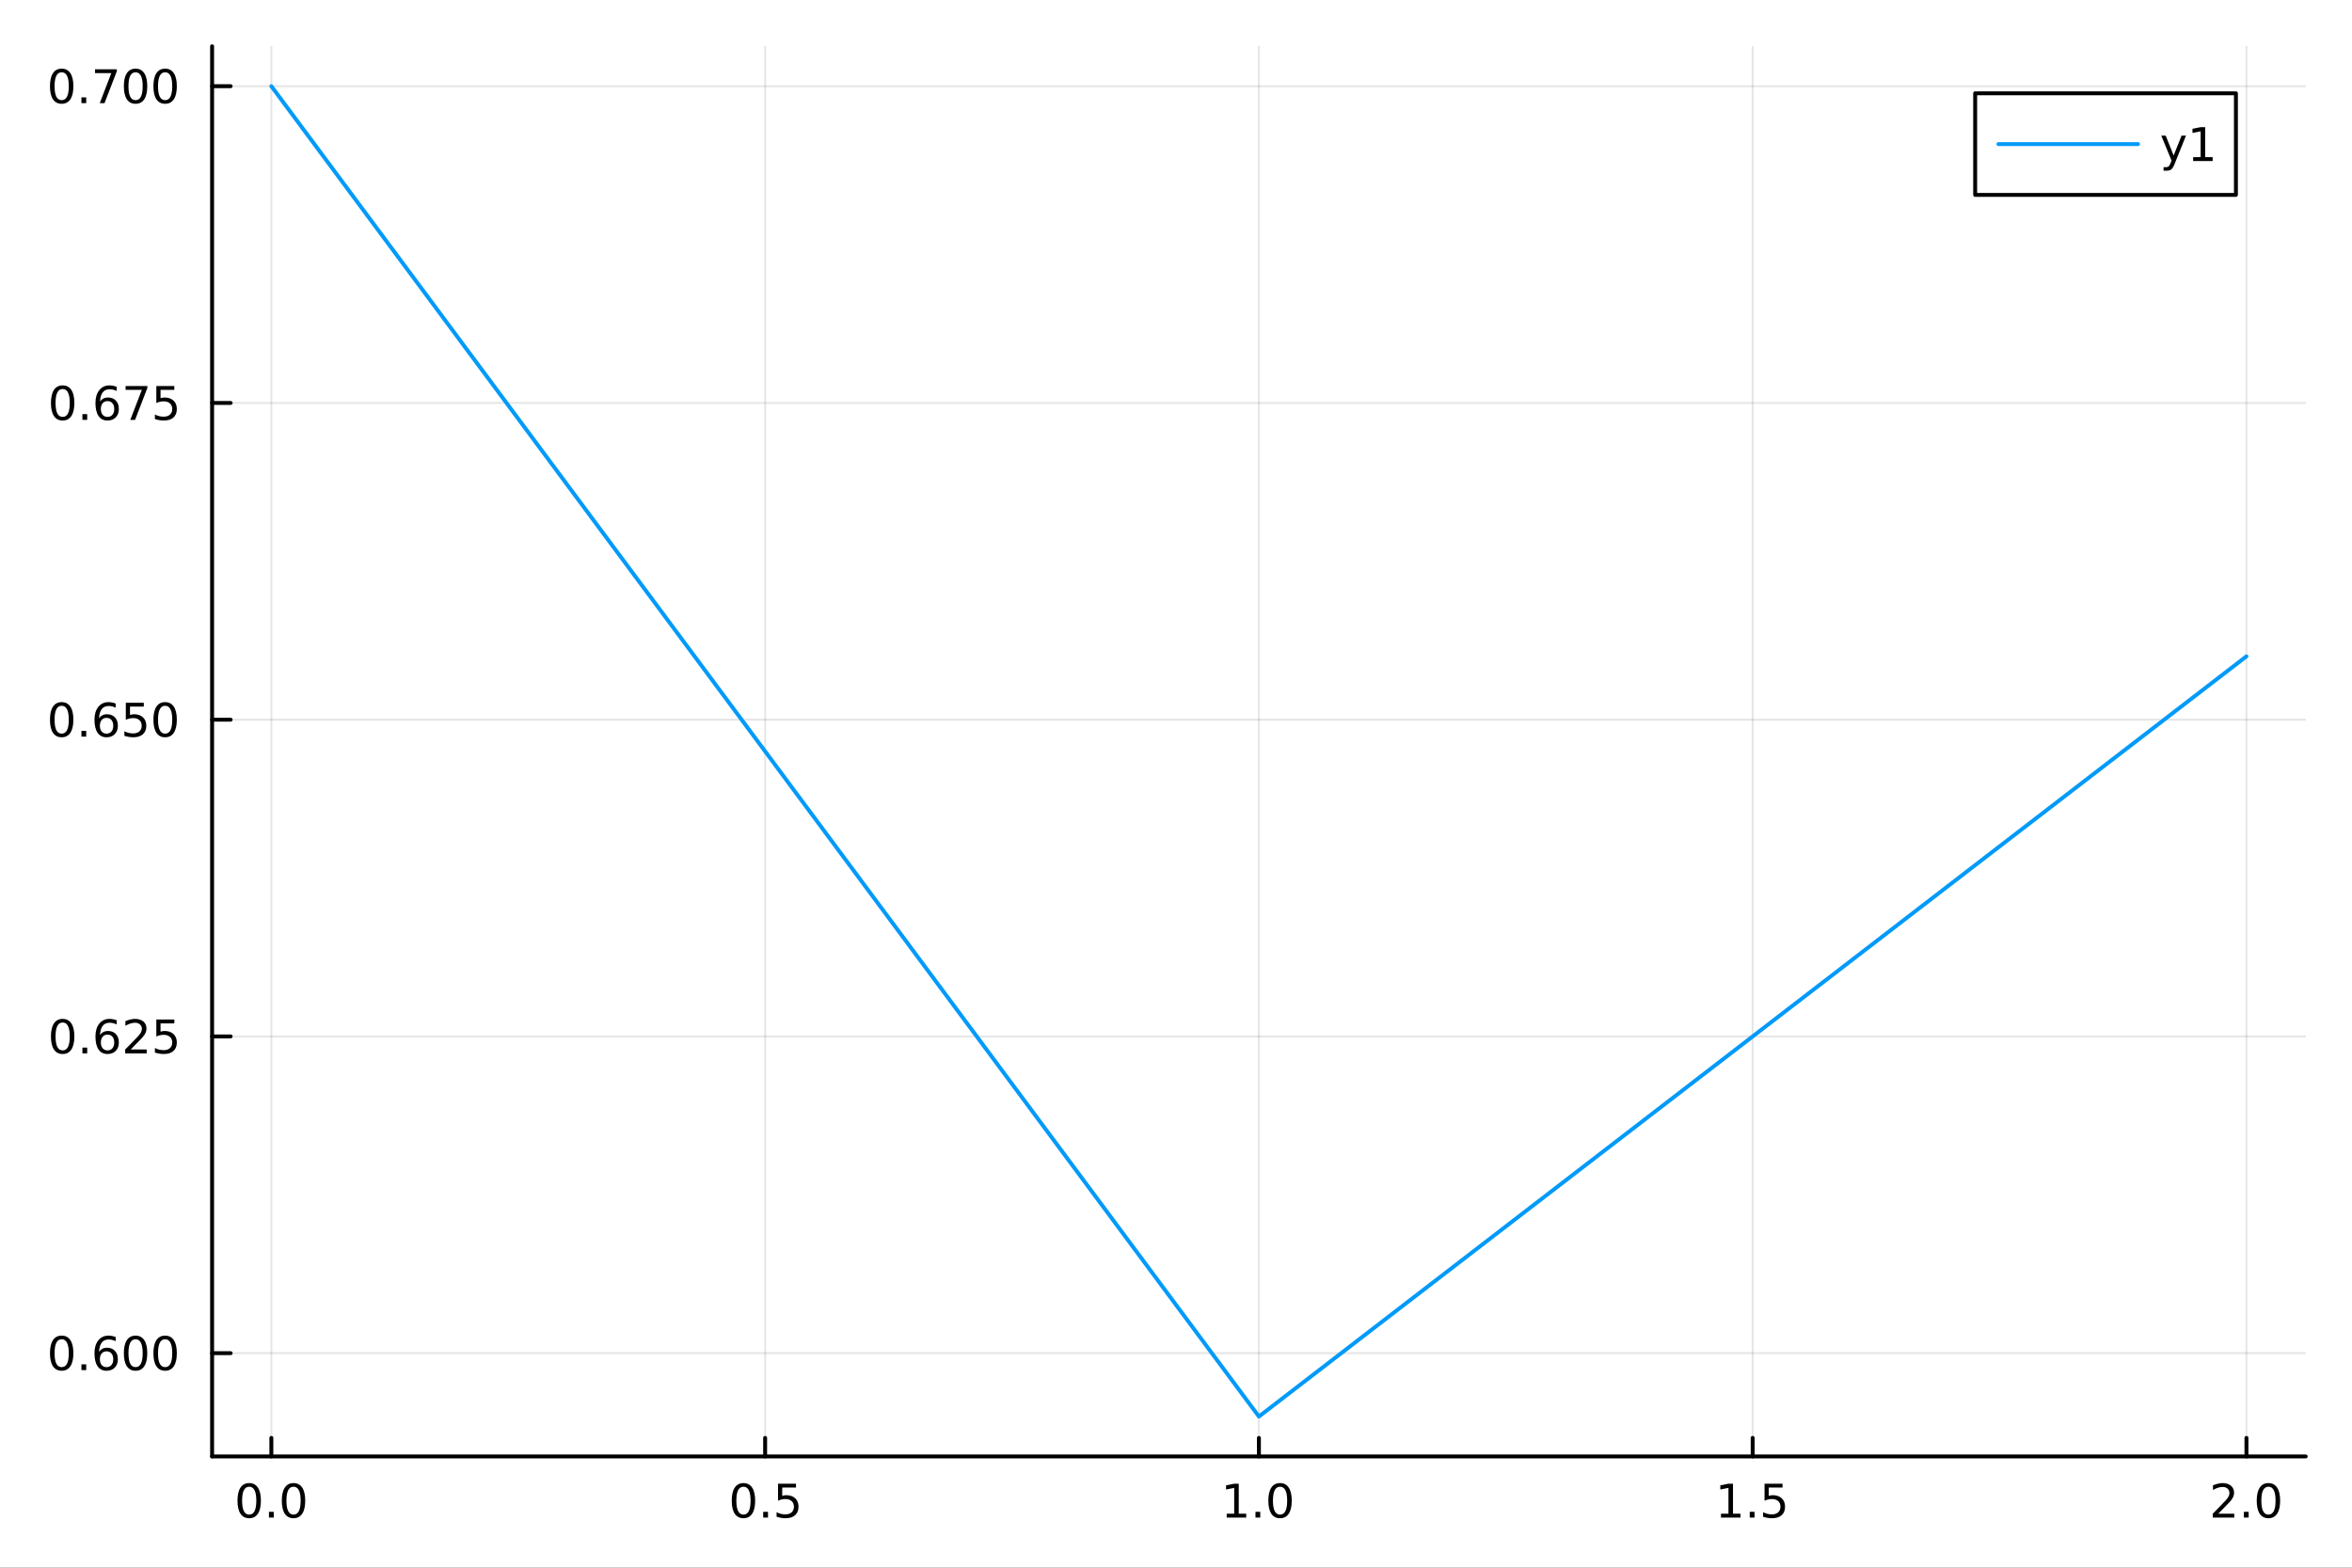 <?xml version="1.0" encoding="utf-8"?>
<svg xmlns="http://www.w3.org/2000/svg" xmlns:xlink="http://www.w3.org/1999/xlink" width="600" height="400" viewBox="0 0 2400 1600">
<rect x="0" y="0" width="2400" height="1600" fill="#333333" stroke="none"/>
<defs>
  <clipPath id="clip830">
    <rect x="0" y="0" width="2400" height="1600"/>
  </clipPath>
</defs>
<path clip-path="url(#clip830)" d="M0 1600 L2400 1600 L2400 0 L0 0  Z" fill="#ffffff" fill-rule="evenodd" fill-opacity="1"/>
<defs>
  <clipPath id="clip831">
    <rect x="480" y="0" width="1681" height="1600"/>
  </clipPath>
</defs>
<path clip-path="url(#clip830)" d="M216.436 1486.45 L2352.76 1486.45 L2352.76 47.244 L216.436 47.244  Z" fill="#ffffff" fill-rule="evenodd" fill-opacity="1"/>
<defs>
  <clipPath id="clip832">
    <rect x="216" y="47" width="2137" height="1440"/>
  </clipPath>
</defs>
<polyline clip-path="url(#clip832)" style="stroke:#000000; stroke-linecap:round; stroke-linejoin:round; stroke-width:2; stroke-opacity:0.1; fill:none" points="276.898,1486.45 276.898,47.244 "/>
<polyline clip-path="url(#clip832)" style="stroke:#000000; stroke-linecap:round; stroke-linejoin:round; stroke-width:2; stroke-opacity:0.1; fill:none" points="780.747,1486.45 780.747,47.244 "/>
<polyline clip-path="url(#clip832)" style="stroke:#000000; stroke-linecap:round; stroke-linejoin:round; stroke-width:2; stroke-opacity:0.1; fill:none" points="1284.6,1486.45 1284.6,47.244 "/>
<polyline clip-path="url(#clip832)" style="stroke:#000000; stroke-linecap:round; stroke-linejoin:round; stroke-width:2; stroke-opacity:0.1; fill:none" points="1788.44,1486.45 1788.44,47.244 "/>
<polyline clip-path="url(#clip832)" style="stroke:#000000; stroke-linecap:round; stroke-linejoin:round; stroke-width:2; stroke-opacity:0.1; fill:none" points="2292.29,1486.45 2292.29,47.244 "/>
<polyline clip-path="url(#clip830)" style="stroke:#000000; stroke-linecap:round; stroke-linejoin:round; stroke-width:4; stroke-opacity:1; fill:none" points="216.436,1486.45 2352.76,1486.45 "/>
<polyline clip-path="url(#clip830)" style="stroke:#000000; stroke-linecap:round; stroke-linejoin:round; stroke-width:4; stroke-opacity:1; fill:none" points="276.898,1486.45 276.898,1467.55 "/>
<polyline clip-path="url(#clip830)" style="stroke:#000000; stroke-linecap:round; stroke-linejoin:round; stroke-width:4; stroke-opacity:1; fill:none" points="780.747,1486.45 780.747,1467.55 "/>
<polyline clip-path="url(#clip830)" style="stroke:#000000; stroke-linecap:round; stroke-linejoin:round; stroke-width:4; stroke-opacity:1; fill:none" points="1284.6,1486.45 1284.6,1467.55 "/>
<polyline clip-path="url(#clip830)" style="stroke:#000000; stroke-linecap:round; stroke-linejoin:round; stroke-width:4; stroke-opacity:1; fill:none" points="1788.44,1486.45 1788.44,1467.55 "/>
<polyline clip-path="url(#clip830)" style="stroke:#000000; stroke-linecap:round; stroke-linejoin:round; stroke-width:4; stroke-opacity:1; fill:none" points="2292.29,1486.45 2292.29,1467.55 "/>
<path clip-path="url(#clip830)" d="M254.282 1517.37 Q250.671 1517.37 248.842 1520.93 Q247.037 1524.47 247.037 1531.6 Q247.037 1538.71 248.842 1542.27 Q250.671 1545.82 254.282 1545.82 Q257.916 1545.82 259.722 1542.27 Q261.551 1538.71 261.551 1531.6 Q261.551 1524.47 259.722 1520.93 Q257.916 1517.37 254.282 1517.37 M254.282 1513.66 Q260.092 1513.66 263.148 1518.27 Q266.227 1522.85 266.227 1531.6 Q266.227 1540.33 263.148 1544.94 Q260.092 1549.52 254.282 1549.52 Q248.472 1549.52 245.393 1544.94 Q242.338 1540.33 242.338 1531.6 Q242.338 1522.85 245.393 1518.27 Q248.472 1513.66 254.282 1513.66 Z" fill="#000000" fill-rule="nonzero" fill-opacity="1" /><path clip-path="url(#clip830)" d="M274.444 1542.97 L279.328 1542.97 L279.328 1548.85 L274.444 1548.85 L274.444 1542.97 Z" fill="#000000" fill-rule="nonzero" fill-opacity="1" /><path clip-path="url(#clip830)" d="M299.513 1517.37 Q295.902 1517.37 294.074 1520.93 Q292.268 1524.47 292.268 1531.6 Q292.268 1538.71 294.074 1542.27 Q295.902 1545.82 299.513 1545.82 Q303.148 1545.82 304.953 1542.27 Q306.782 1538.71 306.782 1531.6 Q306.782 1524.47 304.953 1520.93 Q303.148 1517.37 299.513 1517.37 M299.513 1513.66 Q305.324 1513.66 308.379 1518.27 Q311.458 1522.85 311.458 1531.6 Q311.458 1540.33 308.379 1544.94 Q305.324 1549.52 299.513 1549.52 Q293.703 1549.52 290.625 1544.94 Q287.569 1540.33 287.569 1531.6 Q287.569 1522.85 290.625 1518.27 Q293.703 1513.66 299.513 1513.66 Z" fill="#000000" fill-rule="nonzero" fill-opacity="1" /><path clip-path="url(#clip830)" d="M758.629 1517.37 Q755.018 1517.37 753.189 1520.93 Q751.384 1524.47 751.384 1531.6 Q751.384 1538.71 753.189 1542.27 Q755.018 1545.82 758.629 1545.82 Q762.263 1545.82 764.069 1542.27 Q765.897 1538.71 765.897 1531.6 Q765.897 1524.47 764.069 1520.93 Q762.263 1517.37 758.629 1517.37 M758.629 1513.66 Q764.439 1513.66 767.495 1518.27 Q770.573 1522.85 770.573 1531.6 Q770.573 1540.33 767.495 1544.94 Q764.439 1549.52 758.629 1549.52 Q752.819 1549.52 749.74 1544.94 Q746.685 1540.33 746.685 1531.6 Q746.685 1522.85 749.74 1518.27 Q752.819 1513.66 758.629 1513.66 Z" fill="#000000" fill-rule="nonzero" fill-opacity="1" /><path clip-path="url(#clip830)" d="M778.791 1542.97 L783.675 1542.97 L783.675 1548.85 L778.791 1548.85 L778.791 1542.97 Z" fill="#000000" fill-rule="nonzero" fill-opacity="1" /><path clip-path="url(#clip830)" d="M793.906 1514.29 L812.263 1514.29 L812.263 1518.22 L798.189 1518.22 L798.189 1526.7 Q799.207 1526.35 800.226 1526.19 Q801.244 1526 802.263 1526 Q808.05 1526 811.43 1529.17 Q814.809 1532.34 814.809 1537.76 Q814.809 1543.34 811.337 1546.44 Q807.865 1549.52 801.545 1549.52 Q799.369 1549.52 797.101 1549.15 Q794.856 1548.78 792.448 1548.04 L792.448 1543.34 Q794.531 1544.47 796.754 1545.03 Q798.976 1545.58 801.453 1545.58 Q805.457 1545.58 807.795 1543.48 Q810.133 1541.37 810.133 1537.76 Q810.133 1534.15 807.795 1532.04 Q805.457 1529.94 801.453 1529.94 Q799.578 1529.94 797.703 1530.35 Q795.851 1530.77 793.906 1531.65 L793.906 1514.29 Z" fill="#000000" fill-rule="nonzero" fill-opacity="1" /><path clip-path="url(#clip830)" d="M1251.75 1544.91 L1259.39 1544.91 L1259.39 1518.55 L1251.08 1520.21 L1251.08 1515.95 L1259.34 1514.29 L1264.02 1514.29 L1264.02 1544.91 L1271.66 1544.91 L1271.66 1548.85 L1251.75 1548.85 L1251.75 1544.91 Z" fill="#000000" fill-rule="nonzero" fill-opacity="1" /><path clip-path="url(#clip830)" d="M1281.1 1542.97 L1285.98 1542.97 L1285.98 1548.85 L1281.1 1548.85 L1281.1 1542.97 Z" fill="#000000" fill-rule="nonzero" fill-opacity="1" /><path clip-path="url(#clip830)" d="M1306.17 1517.37 Q1302.56 1517.37 1300.73 1520.93 Q1298.92 1524.47 1298.92 1531.6 Q1298.92 1538.71 1300.73 1542.27 Q1302.56 1545.82 1306.17 1545.82 Q1309.8 1545.82 1311.61 1542.27 Q1313.44 1538.71 1313.44 1531.6 Q1313.44 1524.47 1311.61 1520.93 Q1309.8 1517.37 1306.17 1517.37 M1306.17 1513.66 Q1311.98 1513.66 1315.04 1518.27 Q1318.11 1522.85 1318.11 1531.6 Q1318.11 1540.33 1315.04 1544.94 Q1311.98 1549.52 1306.17 1549.52 Q1300.36 1549.52 1297.28 1544.94 Q1294.23 1540.33 1294.23 1531.6 Q1294.23 1522.85 1297.28 1518.27 Q1300.36 1513.66 1306.17 1513.66 Z" fill="#000000" fill-rule="nonzero" fill-opacity="1" /><path clip-path="url(#clip830)" d="M1756.1 1544.91 L1763.73 1544.91 L1763.73 1518.55 L1755.42 1520.21 L1755.42 1515.95 L1763.69 1514.29 L1768.36 1514.29 L1768.36 1544.91 L1776 1544.91 L1776 1548.85 L1756.1 1548.85 L1756.1 1544.91 Z" fill="#000000" fill-rule="nonzero" fill-opacity="1" /><path clip-path="url(#clip830)" d="M1785.45 1542.97 L1790.33 1542.97 L1790.33 1548.85 L1785.45 1548.85 L1785.45 1542.97 Z" fill="#000000" fill-rule="nonzero" fill-opacity="1" /><path clip-path="url(#clip830)" d="M1800.56 1514.29 L1818.92 1514.29 L1818.92 1518.22 L1804.85 1518.22 L1804.85 1526.7 Q1805.86 1526.35 1806.88 1526.19 Q1807.9 1526 1808.92 1526 Q1814.71 1526 1818.09 1529.17 Q1821.47 1532.34 1821.47 1537.76 Q1821.47 1543.34 1817.99 1546.44 Q1814.52 1549.52 1808.2 1549.52 Q1806.03 1549.52 1803.76 1549.15 Q1801.51 1548.78 1799.1 1548.04 L1799.1 1543.34 Q1801.19 1544.47 1803.41 1545.03 Q1805.63 1545.58 1808.11 1545.58 Q1812.11 1545.58 1814.45 1543.48 Q1816.79 1541.37 1816.79 1537.76 Q1816.79 1534.15 1814.45 1532.04 Q1812.11 1529.94 1808.11 1529.94 Q1806.23 1529.94 1804.36 1530.35 Q1802.51 1530.77 1800.56 1531.65 L1800.56 1514.29 Z" fill="#000000" fill-rule="nonzero" fill-opacity="1" /><path clip-path="url(#clip830)" d="M2263.53 1544.91 L2279.85 1544.91 L2279.85 1548.85 L2257.91 1548.85 L2257.91 1544.91 Q2260.57 1542.16 2265.15 1537.53 Q2269.76 1532.88 2270.94 1531.53 Q2273.19 1529.01 2274.06 1527.27 Q2274.97 1525.51 2274.97 1523.82 Q2274.97 1521.07 2273.02 1519.33 Q2271.1 1517.6 2268 1517.6 Q2265.8 1517.6 2263.35 1518.36 Q2260.92 1519.13 2258.14 1520.68 L2258.14 1515.95 Q2260.96 1514.82 2263.42 1514.24 Q2265.87 1513.66 2267.91 1513.66 Q2273.28 1513.66 2276.47 1516.35 Q2279.67 1519.03 2279.67 1523.52 Q2279.67 1525.65 2278.86 1527.57 Q2278.07 1529.47 2275.96 1532.07 Q2275.38 1532.74 2272.28 1535.95 Q2269.18 1539.15 2263.53 1544.91 Z" fill="#000000" fill-rule="nonzero" fill-opacity="1" /><path clip-path="url(#clip830)" d="M2289.67 1542.97 L2294.55 1542.97 L2294.55 1548.85 L2289.67 1548.85 L2289.67 1542.97 Z" fill="#000000" fill-rule="nonzero" fill-opacity="1" /><path clip-path="url(#clip830)" d="M2314.74 1517.37 Q2311.12 1517.37 2309.3 1520.93 Q2307.49 1524.47 2307.49 1531.6 Q2307.49 1538.71 2309.3 1542.27 Q2311.12 1545.82 2314.74 1545.82 Q2318.37 1545.82 2320.18 1542.27 Q2322 1538.71 2322 1531.6 Q2322 1524.47 2320.18 1520.93 Q2318.37 1517.37 2314.74 1517.37 M2314.74 1513.66 Q2320.55 1513.66 2323.6 1518.27 Q2326.68 1522.85 2326.68 1531.6 Q2326.68 1540.33 2323.6 1544.94 Q2320.55 1549.52 2314.74 1549.52 Q2308.93 1549.52 2305.85 1544.94 Q2302.79 1540.33 2302.79 1531.6 Q2302.79 1522.85 2305.85 1518.27 Q2308.93 1513.66 2314.74 1513.66 Z" fill="#000000" fill-rule="nonzero" fill-opacity="1" /><polyline clip-path="url(#clip832)" style="stroke:#000000; stroke-linecap:round; stroke-linejoin:round; stroke-width:2; stroke-opacity:0.1; fill:none" points="216.436,1381.06 2352.76,1381.06 "/>
<polyline clip-path="url(#clip832)" style="stroke:#000000; stroke-linecap:round; stroke-linejoin:round; stroke-width:2; stroke-opacity:0.1; fill:none" points="216.436,1057.79 2352.76,1057.79 "/>
<polyline clip-path="url(#clip832)" style="stroke:#000000; stroke-linecap:round; stroke-linejoin:round; stroke-width:2; stroke-opacity:0.1; fill:none" points="216.436,734.519 2352.76,734.519 "/>
<polyline clip-path="url(#clip832)" style="stroke:#000000; stroke-linecap:round; stroke-linejoin:round; stroke-width:2; stroke-opacity:0.1; fill:none" points="216.436,411.248 2352.76,411.248 "/>
<polyline clip-path="url(#clip832)" style="stroke:#000000; stroke-linecap:round; stroke-linejoin:round; stroke-width:2; stroke-opacity:0.1; fill:none" points="216.436,87.976 2352.76,87.976 "/>
<polyline clip-path="url(#clip830)" style="stroke:#000000; stroke-linecap:round; stroke-linejoin:round; stroke-width:4; stroke-opacity:1; fill:none" points="216.436,1486.45 216.436,47.244 "/>
<polyline clip-path="url(#clip830)" style="stroke:#000000; stroke-linecap:round; stroke-linejoin:round; stroke-width:4; stroke-opacity:1; fill:none" points="216.436,1381.06 235.334,1381.06 "/>
<polyline clip-path="url(#clip830)" style="stroke:#000000; stroke-linecap:round; stroke-linejoin:round; stroke-width:4; stroke-opacity:1; fill:none" points="216.436,1057.79 235.334,1057.79 "/>
<polyline clip-path="url(#clip830)" style="stroke:#000000; stroke-linecap:round; stroke-linejoin:round; stroke-width:4; stroke-opacity:1; fill:none" points="216.436,734.519 235.334,734.519 "/>
<polyline clip-path="url(#clip830)" style="stroke:#000000; stroke-linecap:round; stroke-linejoin:round; stroke-width:4; stroke-opacity:1; fill:none" points="216.436,411.248 235.334,411.248 "/>
<polyline clip-path="url(#clip830)" style="stroke:#000000; stroke-linecap:round; stroke-linejoin:round; stroke-width:4; stroke-opacity:1; fill:none" points="216.436,87.976 235.334,87.976 "/>
<path clip-path="url(#clip830)" d="M62.937 1366.86 Q59.325 1366.86 57.497 1370.42 Q55.691 1373.97 55.691 1381.1 Q55.691 1388.2 57.497 1391.77 Q59.325 1395.31 62.937 1395.31 Q66.571 1395.31 68.376 1391.77 Q70.205 1388.2 70.205 1381.1 Q70.205 1373.97 68.376 1370.42 Q66.571 1366.86 62.937 1366.86 M62.937 1363.16 Q68.747 1363.16 71.802 1367.76 Q74.881 1372.35 74.881 1381.1 Q74.881 1389.82 71.802 1394.43 Q68.747 1399.01 62.937 1399.01 Q57.126 1399.01 54.048 1394.43 Q50.992 1389.82 50.992 1381.1 Q50.992 1372.35 54.048 1367.76 Q57.126 1363.16 62.937 1363.16 Z" fill="#000000" fill-rule="nonzero" fill-opacity="1" /><path clip-path="url(#clip830)" d="M83.098 1392.46 L87.983 1392.46 L87.983 1398.34 L83.098 1398.34 L83.098 1392.46 Z" fill="#000000" fill-rule="nonzero" fill-opacity="1" /><path clip-path="url(#clip830)" d="M108.746 1379.2 Q105.598 1379.2 103.746 1381.35 Q101.918 1383.5 101.918 1387.25 Q101.918 1390.98 103.746 1393.16 Q105.598 1395.31 108.746 1395.31 Q111.895 1395.31 113.723 1393.16 Q115.575 1390.98 115.575 1387.25 Q115.575 1383.5 113.723 1381.35 Q111.895 1379.2 108.746 1379.2 M118.029 1364.55 L118.029 1368.8 Q116.27 1367.97 114.464 1367.53 Q112.682 1367.09 110.922 1367.09 Q106.293 1367.09 103.839 1370.22 Q101.409 1373.34 101.061 1379.66 Q102.427 1377.65 104.487 1376.58 Q106.547 1375.49 109.024 1375.49 Q114.233 1375.49 117.242 1378.67 Q120.274 1381.81 120.274 1387.25 Q120.274 1392.58 117.126 1395.8 Q113.978 1399.01 108.746 1399.01 Q102.751 1399.01 99.58 1394.43 Q96.409 1389.82 96.409 1381.1 Q96.409 1372.9 100.297 1368.04 Q104.186 1363.16 110.737 1363.16 Q112.496 1363.16 114.279 1363.5 Q116.084 1363.85 118.029 1364.55 Z" fill="#000000" fill-rule="nonzero" fill-opacity="1" /><path clip-path="url(#clip830)" d="M138.33 1366.86 Q134.719 1366.86 132.89 1370.42 Q131.084 1373.97 131.084 1381.1 Q131.084 1388.2 132.89 1391.77 Q134.719 1395.31 138.33 1395.31 Q141.964 1395.31 143.769 1391.77 Q145.598 1388.2 145.598 1381.1 Q145.598 1373.97 143.769 1370.42 Q141.964 1366.86 138.33 1366.86 M138.33 1363.16 Q144.14 1363.16 147.195 1367.76 Q150.274 1372.35 150.274 1381.1 Q150.274 1389.82 147.195 1394.43 Q144.14 1399.01 138.33 1399.01 Q132.519 1399.01 129.441 1394.43 Q126.385 1389.82 126.385 1381.1 Q126.385 1372.35 129.441 1367.76 Q132.519 1363.16 138.33 1363.16 Z" fill="#000000" fill-rule="nonzero" fill-opacity="1" /><path clip-path="url(#clip830)" d="M168.491 1366.86 Q164.88 1366.86 163.052 1370.42 Q161.246 1373.97 161.246 1381.1 Q161.246 1388.2 163.052 1391.77 Q164.88 1395.31 168.491 1395.31 Q172.126 1395.31 173.931 1391.77 Q175.76 1388.2 175.76 1381.1 Q175.76 1373.97 173.931 1370.42 Q172.126 1366.86 168.491 1366.86 M168.491 1363.16 Q174.302 1363.16 177.357 1367.76 Q180.436 1372.35 180.436 1381.1 Q180.436 1389.82 177.357 1394.43 Q174.302 1399.01 168.491 1399.01 Q162.681 1399.01 159.603 1394.43 Q156.547 1389.82 156.547 1381.1 Q156.547 1372.35 159.603 1367.76 Q162.681 1363.16 168.491 1363.16 Z" fill="#000000" fill-rule="nonzero" fill-opacity="1" /><path clip-path="url(#clip830)" d="M63.932 1043.59 Q60.321 1043.59 58.492 1047.15 Q56.687 1050.7 56.687 1057.82 Q56.687 1064.93 58.492 1068.5 Q60.321 1072.04 63.932 1072.04 Q67.566 1072.04 69.372 1068.5 Q71.2 1064.93 71.2 1057.82 Q71.2 1050.7 69.372 1047.15 Q67.566 1043.59 63.932 1043.59 M63.932 1039.89 Q69.742 1039.89 72.798 1044.49 Q75.876 1049.07 75.876 1057.82 Q75.876 1066.55 72.798 1071.16 Q69.742 1075.74 63.932 1075.74 Q58.122 1075.74 55.043 1071.16 Q51.987 1066.55 51.987 1057.82 Q51.987 1049.07 55.043 1044.49 Q58.122 1039.89 63.932 1039.89 Z" fill="#000000" fill-rule="nonzero" fill-opacity="1" /><path clip-path="url(#clip830)" d="M84.094 1069.19 L88.978 1069.19 L88.978 1075.07 L84.094 1075.07 L84.094 1069.19 Z" fill="#000000" fill-rule="nonzero" fill-opacity="1" /><path clip-path="url(#clip830)" d="M109.742 1055.93 Q106.594 1055.93 104.742 1058.08 Q102.913 1060.23 102.913 1063.98 Q102.913 1067.71 104.742 1069.88 Q106.594 1072.04 109.742 1072.04 Q112.89 1072.04 114.719 1069.88 Q116.57 1067.71 116.57 1063.98 Q116.57 1060.23 114.719 1058.08 Q112.89 1055.93 109.742 1055.93 M119.024 1041.27 L119.024 1045.53 Q117.265 1044.7 115.459 1044.26 Q113.677 1043.82 111.918 1043.82 Q107.288 1043.82 104.834 1046.95 Q102.404 1050.07 102.057 1056.39 Q103.422 1054.38 105.483 1053.31 Q107.543 1052.22 110.02 1052.22 Q115.228 1052.22 118.237 1055.39 Q121.27 1058.54 121.27 1063.98 Q121.27 1069.31 118.121 1072.52 Q114.973 1075.74 109.742 1075.74 Q103.746 1075.74 100.575 1071.16 Q97.404 1066.55 97.404 1057.82 Q97.404 1049.63 101.293 1044.77 Q105.182 1039.89 111.733 1039.89 Q113.492 1039.89 115.274 1040.23 Q117.08 1040.58 119.024 1041.27 Z" fill="#000000" fill-rule="nonzero" fill-opacity="1" /><path clip-path="url(#clip830)" d="M133.353 1071.13 L149.672 1071.13 L149.672 1075.07 L127.728 1075.07 L127.728 1071.13 Q130.39 1068.38 134.973 1063.75 Q139.58 1059.1 140.76 1057.76 Q143.006 1055.23 143.885 1053.5 Q144.788 1051.74 144.788 1050.05 Q144.788 1047.29 142.843 1045.56 Q140.922 1043.82 137.82 1043.82 Q135.621 1043.82 133.168 1044.58 Q130.737 1045.35 127.959 1046.9 L127.959 1042.18 Q130.783 1041.04 133.237 1040.46 Q135.691 1039.89 137.728 1039.89 Q143.098 1039.89 146.293 1042.57 Q149.487 1045.26 149.487 1049.75 Q149.487 1051.88 148.677 1053.8 Q147.89 1055.7 145.783 1058.29 Q145.205 1058.96 142.103 1062.18 Q139.001 1065.37 133.353 1071.13 Z" fill="#000000" fill-rule="nonzero" fill-opacity="1" /><path clip-path="url(#clip830)" d="M159.533 1040.51 L177.89 1040.51 L177.89 1044.45 L163.816 1044.45 L163.816 1052.92 Q164.834 1052.57 165.853 1052.41 Q166.871 1052.22 167.89 1052.22 Q173.677 1052.22 177.056 1055.39 Q180.436 1058.57 180.436 1063.98 Q180.436 1069.56 176.964 1072.66 Q173.491 1075.74 167.172 1075.74 Q164.996 1075.74 162.728 1075.37 Q160.482 1075 158.075 1074.26 L158.075 1069.56 Q160.158 1070.7 162.38 1071.25 Q164.603 1071.81 167.079 1071.81 Q171.084 1071.81 173.422 1069.7 Q175.76 1067.59 175.76 1063.98 Q175.76 1060.37 173.422 1058.26 Q171.084 1056.16 167.079 1056.16 Q165.204 1056.16 163.329 1056.57 Q161.478 1056.99 159.533 1057.87 L159.533 1040.51 Z" fill="#000000" fill-rule="nonzero" fill-opacity="1" /><path clip-path="url(#clip830)" d="M62.937 720.318 Q59.325 720.318 57.497 723.882 Q55.691 727.424 55.691 734.554 Q55.691 741.66 57.497 745.225 Q59.325 748.766 62.937 748.766 Q66.571 748.766 68.376 745.225 Q70.205 741.66 70.205 734.554 Q70.205 727.424 68.376 723.882 Q66.571 720.318 62.937 720.318 M62.937 716.614 Q68.747 716.614 71.802 721.22 Q74.881 725.804 74.881 734.554 Q74.881 743.28 71.802 747.887 Q68.747 752.47 62.937 752.47 Q57.126 752.47 54.048 747.887 Q50.992 743.28 50.992 734.554 Q50.992 725.804 54.048 721.22 Q57.126 716.614 62.937 716.614 Z" fill="#000000" fill-rule="nonzero" fill-opacity="1" /><path clip-path="url(#clip830)" d="M83.098 745.919 L87.983 745.919 L87.983 751.799 L83.098 751.799 L83.098 745.919 Z" fill="#000000" fill-rule="nonzero" fill-opacity="1" /><path clip-path="url(#clip830)" d="M108.746 732.655 Q105.598 732.655 103.746 734.808 Q101.918 736.961 101.918 740.711 Q101.918 744.438 103.746 746.614 Q105.598 748.766 108.746 748.766 Q111.895 748.766 113.723 746.614 Q115.575 744.438 115.575 740.711 Q115.575 736.961 113.723 734.808 Q111.895 732.655 108.746 732.655 M118.029 718.003 L118.029 722.262 Q116.27 721.429 114.464 720.989 Q112.682 720.549 110.922 720.549 Q106.293 720.549 103.839 723.674 Q101.409 726.799 101.061 733.118 Q102.427 731.105 104.487 730.04 Q106.547 728.952 109.024 728.952 Q114.233 728.952 117.242 732.123 Q120.274 735.271 120.274 740.711 Q120.274 746.035 117.126 749.253 Q113.978 752.47 108.746 752.47 Q102.751 752.47 99.58 747.887 Q96.409 743.28 96.409 734.554 Q96.409 726.359 100.297 721.498 Q104.186 716.614 110.737 716.614 Q112.496 716.614 114.279 716.961 Q116.084 717.308 118.029 718.003 Z" fill="#000000" fill-rule="nonzero" fill-opacity="1" /><path clip-path="url(#clip830)" d="M128.376 717.239 L146.732 717.239 L146.732 721.174 L132.658 721.174 L132.658 729.646 Q133.677 729.299 134.695 729.137 Q135.714 728.952 136.732 728.952 Q142.519 728.952 145.899 732.123 Q149.279 735.294 149.279 740.711 Q149.279 746.29 145.806 749.391 Q142.334 752.47 136.015 752.47 Q133.839 752.47 131.57 752.1 Q129.325 751.729 126.918 750.989 L126.918 746.29 Q129.001 747.424 131.223 747.979 Q133.445 748.535 135.922 748.535 Q139.927 748.535 142.265 746.429 Q144.603 744.322 144.603 740.711 Q144.603 737.1 142.265 734.993 Q139.927 732.887 135.922 732.887 Q134.047 732.887 132.172 733.304 Q130.32 733.72 128.376 734.6 L128.376 717.239 Z" fill="#000000" fill-rule="nonzero" fill-opacity="1" /><path clip-path="url(#clip830)" d="M168.491 720.318 Q164.88 720.318 163.052 723.882 Q161.246 727.424 161.246 734.554 Q161.246 741.66 163.052 745.225 Q164.88 748.766 168.491 748.766 Q172.126 748.766 173.931 745.225 Q175.76 741.66 175.76 734.554 Q175.76 727.424 173.931 723.882 Q172.126 720.318 168.491 720.318 M168.491 716.614 Q174.302 716.614 177.357 721.22 Q180.436 725.804 180.436 734.554 Q180.436 743.28 177.357 747.887 Q174.302 752.47 168.491 752.47 Q162.681 752.47 159.603 747.887 Q156.547 743.28 156.547 734.554 Q156.547 725.804 159.603 721.22 Q162.681 716.614 168.491 716.614 Z" fill="#000000" fill-rule="nonzero" fill-opacity="1" /><path clip-path="url(#clip830)" d="M63.932 397.046 Q60.321 397.046 58.492 400.611 Q56.687 404.153 56.687 411.282 Q56.687 418.389 58.492 421.954 Q60.321 425.495 63.932 425.495 Q67.566 425.495 69.372 421.954 Q71.2 418.389 71.2 411.282 Q71.2 404.153 69.372 400.611 Q67.566 397.046 63.932 397.046 M63.932 393.343 Q69.742 393.343 72.798 397.949 Q75.876 402.532 75.876 411.282 Q75.876 420.009 72.798 424.616 Q69.742 429.199 63.932 429.199 Q58.122 429.199 55.043 424.616 Q51.987 420.009 51.987 411.282 Q51.987 402.532 55.043 397.949 Q58.122 393.343 63.932 393.343 Z" fill="#000000" fill-rule="nonzero" fill-opacity="1" /><path clip-path="url(#clip830)" d="M84.094 422.648 L88.978 422.648 L88.978 428.528 L84.094 428.528 L84.094 422.648 Z" fill="#000000" fill-rule="nonzero" fill-opacity="1" /><path clip-path="url(#clip830)" d="M109.742 409.384 Q106.594 409.384 104.742 411.537 Q102.913 413.69 102.913 417.44 Q102.913 421.166 104.742 423.342 Q106.594 425.495 109.742 425.495 Q112.89 425.495 114.719 423.342 Q116.57 421.166 116.57 417.44 Q116.57 413.69 114.719 411.537 Q112.89 409.384 109.742 409.384 M119.024 394.731 L119.024 398.991 Q117.265 398.157 115.459 397.718 Q113.677 397.278 111.918 397.278 Q107.288 397.278 104.834 400.403 Q102.404 403.528 102.057 409.847 Q103.422 407.833 105.483 406.768 Q107.543 405.68 110.02 405.68 Q115.228 405.68 118.237 408.852 Q121.27 412 121.27 417.44 Q121.27 422.764 118.121 425.981 Q114.973 429.199 109.742 429.199 Q103.746 429.199 100.575 424.616 Q97.404 420.009 97.404 411.282 Q97.404 403.088 101.293 398.227 Q105.182 393.343 111.733 393.343 Q113.492 393.343 115.274 393.69 Q117.08 394.037 119.024 394.731 Z" fill="#000000" fill-rule="nonzero" fill-opacity="1" /><path clip-path="url(#clip830)" d="M128.144 393.968 L150.367 393.968 L150.367 395.958 L137.82 428.528 L132.936 428.528 L144.742 397.903 L128.144 397.903 L128.144 393.968 Z" fill="#000000" fill-rule="nonzero" fill-opacity="1" /><path clip-path="url(#clip830)" d="M159.533 393.968 L177.89 393.968 L177.89 397.903 L163.816 397.903 L163.816 406.375 Q164.834 406.028 165.853 405.866 Q166.871 405.68 167.89 405.68 Q173.677 405.68 177.056 408.852 Q180.436 412.023 180.436 417.44 Q180.436 423.018 176.964 426.12 Q173.491 429.199 167.172 429.199 Q164.996 429.199 162.728 428.828 Q160.482 428.458 158.075 427.717 L158.075 423.018 Q160.158 424.153 162.38 424.708 Q164.603 425.264 167.079 425.264 Q171.084 425.264 173.422 423.157 Q175.76 421.051 175.76 417.44 Q175.76 413.829 173.422 411.722 Q171.084 409.616 167.079 409.616 Q165.204 409.616 163.329 410.032 Q161.478 410.449 159.533 411.329 L159.533 393.968 Z" fill="#000000" fill-rule="nonzero" fill-opacity="1" /><path clip-path="url(#clip830)" d="M62.937 73.775 Q59.325 73.775 57.497 77.34 Q55.691 80.881 55.691 88.011 Q55.691 95.117 57.497 98.682 Q59.325 102.224 62.937 102.224 Q66.571 102.224 68.376 98.682 Q70.205 95.117 70.205 88.011 Q70.205 80.881 68.376 77.34 Q66.571 73.775 62.937 73.775 M62.937 70.071 Q68.747 70.071 71.802 74.678 Q74.881 79.261 74.881 88.011 Q74.881 96.738 71.802 101.344 Q68.747 105.928 62.937 105.928 Q57.126 105.928 54.048 101.344 Q50.992 96.738 50.992 88.011 Q50.992 79.261 54.048 74.678 Q57.126 70.071 62.937 70.071 Z" fill="#000000" fill-rule="nonzero" fill-opacity="1" /><path clip-path="url(#clip830)" d="M83.098 99.377 L87.983 99.377 L87.983 105.256 L83.098 105.256 L83.098 99.377 Z" fill="#000000" fill-rule="nonzero" fill-opacity="1" /><path clip-path="url(#clip830)" d="M96.987 70.696 L119.209 70.696 L119.209 72.687 L106.663 105.256 L101.779 105.256 L113.584 74.631 L96.987 74.631 L96.987 70.696 Z" fill="#000000" fill-rule="nonzero" fill-opacity="1" /><path clip-path="url(#clip830)" d="M138.33 73.775 Q134.719 73.775 132.89 77.34 Q131.084 80.881 131.084 88.011 Q131.084 95.117 132.89 98.682 Q134.719 102.224 138.33 102.224 Q141.964 102.224 143.769 98.682 Q145.598 95.117 145.598 88.011 Q145.598 80.881 143.769 77.34 Q141.964 73.775 138.33 73.775 M138.33 70.071 Q144.14 70.071 147.195 74.678 Q150.274 79.261 150.274 88.011 Q150.274 96.738 147.195 101.344 Q144.14 105.928 138.33 105.928 Q132.519 105.928 129.441 101.344 Q126.385 96.738 126.385 88.011 Q126.385 79.261 129.441 74.678 Q132.519 70.071 138.33 70.071 Z" fill="#000000" fill-rule="nonzero" fill-opacity="1" /><path clip-path="url(#clip830)" d="M168.491 73.775 Q164.88 73.775 163.052 77.34 Q161.246 80.881 161.246 88.011 Q161.246 95.117 163.052 98.682 Q164.88 102.224 168.491 102.224 Q172.126 102.224 173.931 98.682 Q175.76 95.117 175.76 88.011 Q175.76 80.881 173.931 77.34 Q172.126 73.775 168.491 73.775 M168.491 70.071 Q174.302 70.071 177.357 74.678 Q180.436 79.261 180.436 88.011 Q180.436 96.738 177.357 101.344 Q174.302 105.928 168.491 105.928 Q162.681 105.928 159.603 101.344 Q156.547 96.738 156.547 88.011 Q156.547 79.261 159.603 74.678 Q162.681 70.071 168.491 70.071 Z" fill="#000000" fill-rule="nonzero" fill-opacity="1" /><polyline clip-path="url(#clip832)" style="stroke:#009af9; stroke-linecap:round; stroke-linejoin:round; stroke-width:4; stroke-opacity:1; fill:none" points="276.898,87.976 1284.6,1445.72 2292.29,669.865 "/>
<path clip-path="url(#clip830)" d="M2015.48 198.898 L2281.55 198.898 L2281.55 95.218 L2015.48 95.218  Z" fill="#ffffff" fill-rule="evenodd" fill-opacity="1"/>
<polyline clip-path="url(#clip830)" style="stroke:#000000; stroke-linecap:round; stroke-linejoin:round; stroke-width:4; stroke-opacity:1; fill:none" points="2015.48,198.898 2281.55,198.898 2281.55,95.218 2015.48,95.218 2015.48,198.898 "/>
<polyline clip-path="url(#clip830)" style="stroke:#009af9; stroke-linecap:round; stroke-linejoin:round; stroke-width:4; stroke-opacity:1; fill:none" points="2039.22,147.058 2181.64,147.058 "/>
<path clip-path="url(#clip830)" d="M2219.22 166.745 Q2217.42 171.375 2215.7 172.787 Q2213.99 174.199 2211.12 174.199 L2207.72 174.199 L2207.72 170.634 L2210.22 170.634 Q2211.98 170.634 2212.95 169.8 Q2213.92 168.967 2215.1 165.865 L2215.86 163.921 L2205.38 138.412 L2209.89 138.412 L2217.99 158.689 L2226.1 138.412 L2230.61 138.412 L2219.22 166.745 Z" fill="#000000" fill-rule="nonzero" fill-opacity="1" /><path clip-path="url(#clip830)" d="M2237.9 160.402 L2245.54 160.402 L2245.54 134.037 L2237.23 135.703 L2237.23 131.444 L2245.49 129.778 L2250.17 129.778 L2250.17 160.402 L2257.81 160.402 L2257.81 164.338 L2237.9 164.338 L2237.9 160.402 Z" fill="#000000" fill-rule="nonzero" fill-opacity="1" /></svg>
